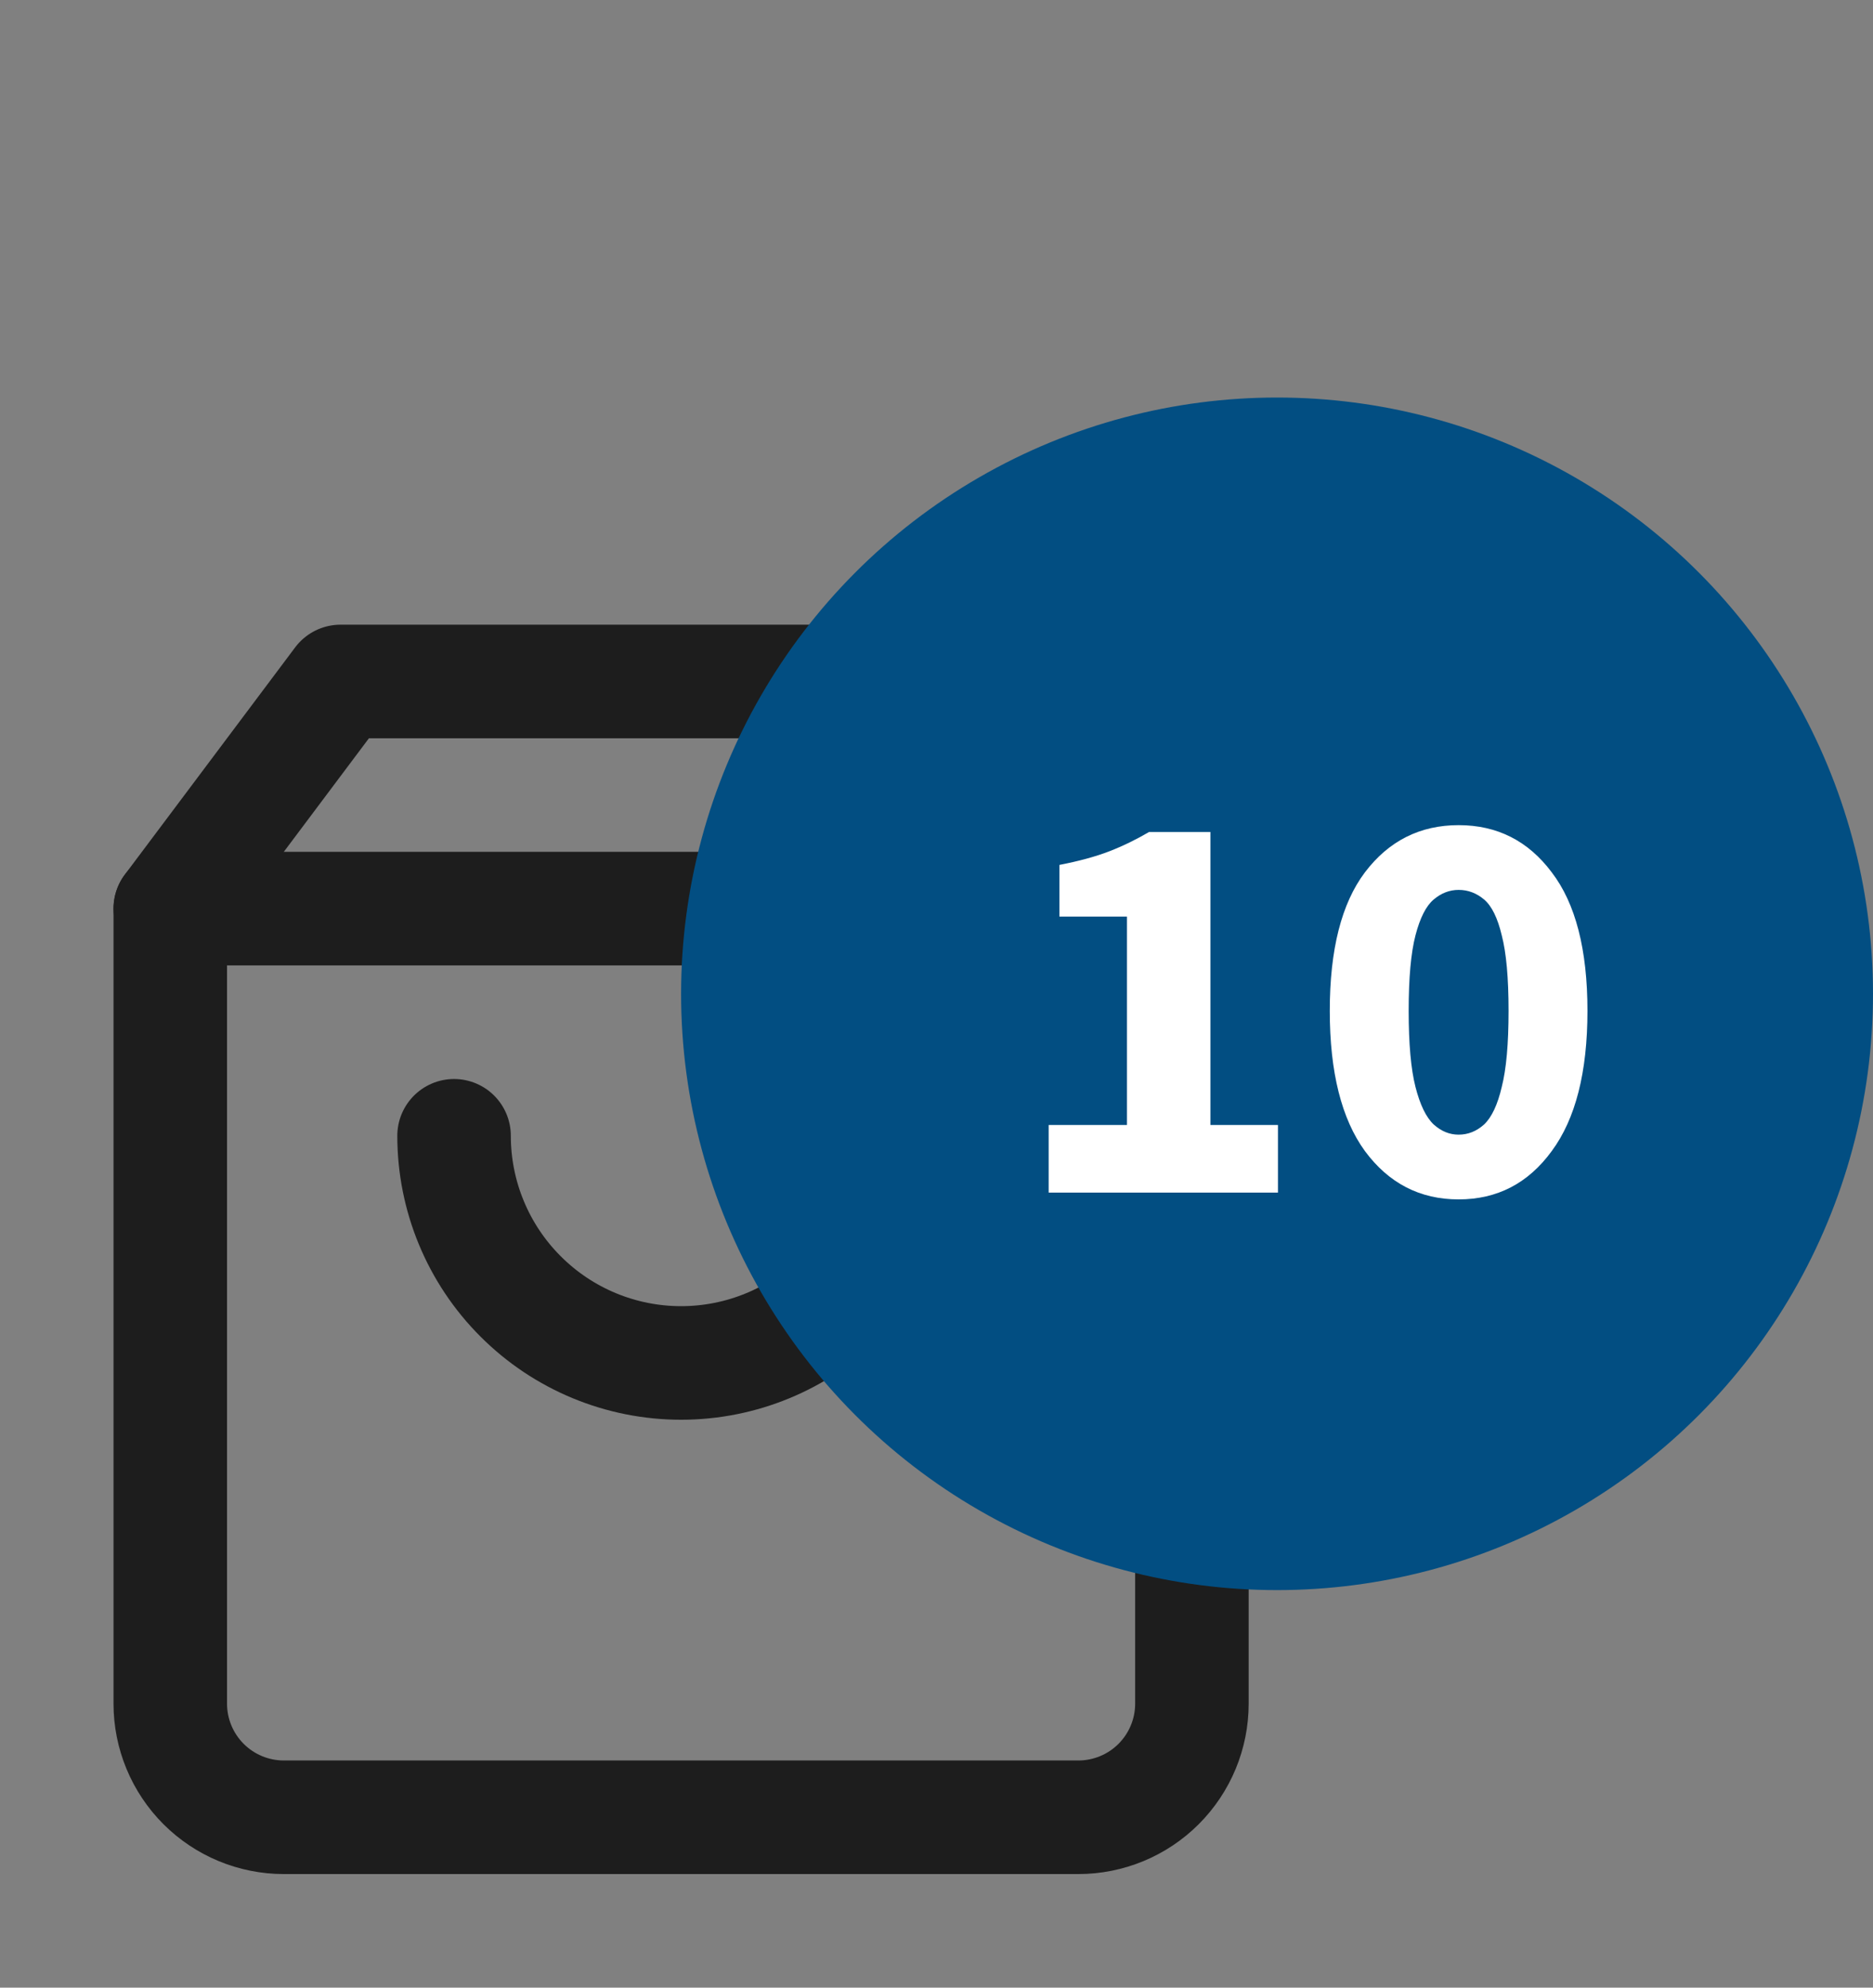 <svg width="33" height="35" viewBox="0 0 33 35" fill="none" xmlns="http://www.w3.org/2000/svg">
<rect x="0" y="0" width="33" height="35" fill="#808080" stroke="none"/>
<path d="M6 12L3 16V30C3 30.53 3.211 31.039 3.586 31.414C3.961 31.789 4.47 32 5 32H19C19.53 32 20.039 31.789 20.414 31.414C20.789 31.039 21 30.53 21 30V16L18 12H6Z" stroke="#1D1D1D" stroke-width="2" stroke-linecap="round" stroke-linejoin="round"/>
<path d="M3 16H21" stroke="#1D1D1D" stroke-width="2" stroke-linecap="round" stroke-linejoin="round"/>
<path d="M16 20C16 21.061 15.579 22.078 14.828 22.828C14.078 23.579 13.061 24 12 24C10.939 24 9.922 23.579 9.172 22.828C8.421 22.078 8 21.061 8 20" stroke="#1D1D1D" stroke-width="2" stroke-linecap="round" stroke-linejoin="round"/>
<circle cx="22.5" cy="17.5" r="10.5" fill="#024E82"/>
<path d="M18.476 21V19.81H19.856V16.14H18.666V15.23C19.012 15.163 19.306 15.083 19.546 14.99C19.786 14.897 20.019 14.783 20.246 14.65H21.326V19.81H22.516V21H18.476ZM25.699 21.12C25.019 21.12 24.469 20.837 24.049 20.27C23.636 19.703 23.429 18.88 23.429 17.8C23.429 16.72 23.636 15.907 24.049 15.36C24.469 14.807 25.019 14.53 25.699 14.53C26.379 14.53 26.925 14.807 27.339 15.36C27.759 15.907 27.969 16.72 27.969 17.8C27.969 18.88 27.759 19.703 27.339 20.27C26.925 20.837 26.379 21.12 25.699 21.12ZM25.699 19.98C25.866 19.98 26.015 19.92 26.149 19.8C26.282 19.673 26.386 19.453 26.459 19.14C26.539 18.827 26.579 18.38 26.579 17.8C26.579 17.22 26.539 16.777 26.459 16.47C26.386 16.163 26.282 15.953 26.149 15.84C26.015 15.727 25.866 15.67 25.699 15.67C25.539 15.67 25.392 15.727 25.259 15.84C25.125 15.953 25.019 16.163 24.939 16.47C24.859 16.777 24.819 17.22 24.819 17.8C24.819 18.38 24.859 18.827 24.939 19.14C25.019 19.453 25.125 19.673 25.259 19.8C25.392 19.92 25.539 19.98 25.699 19.98Z" fill="white"/>
</svg>
